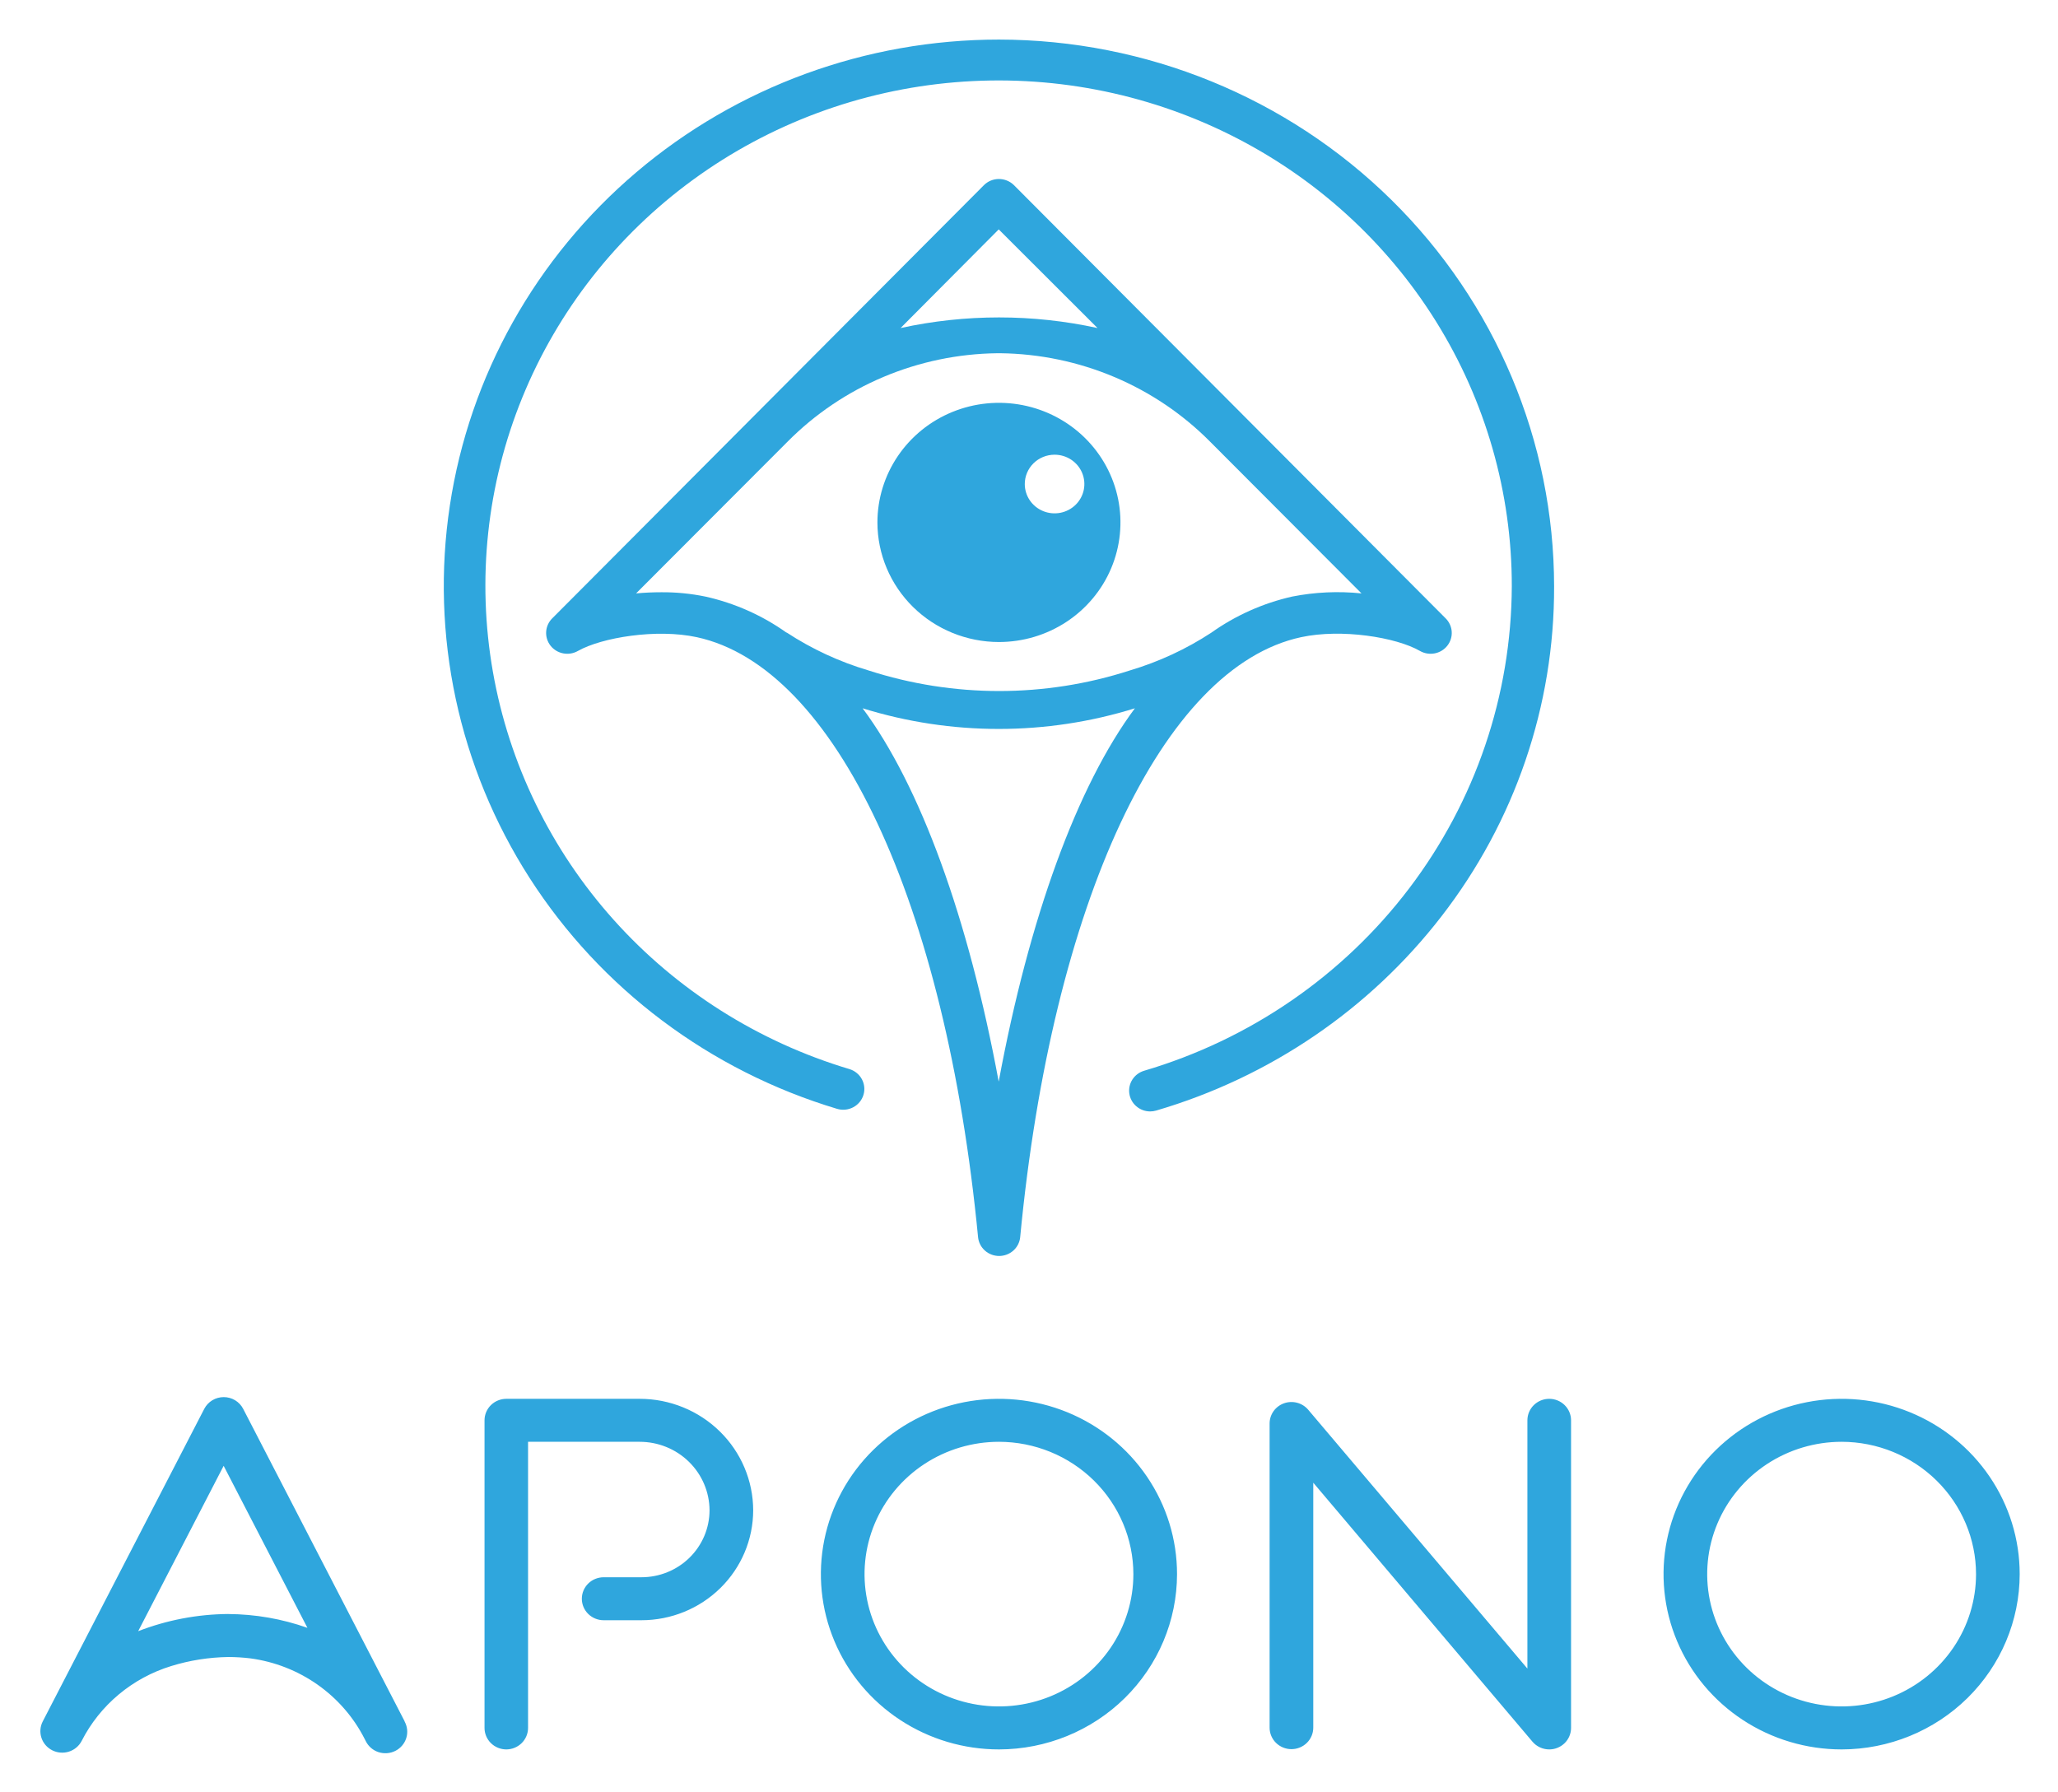 <?xml version="1.0" ?>
<svg xmlns="http://www.w3.org/2000/svg" role="img" viewBox="-12.94 34.06 1608.88 1400.88">
	<g fill="#2FA6DD">
		<path d="M382.91 1401.78c-4.526 0-8.867-1.77-12.067-4.92-3.2-3.15-4.998-7.43-4.998-11.88v-240.5c0-4.46 1.798-8.73 4.998-11.88 3.2-3.15 7.541-4.92 12.067-4.92h104.232c23.499 0 46.039 9.18 62.674 25.51 16.636 16.34 26.009 38.51 26.063 61.64-.027 22.81-9.253 44.68-25.649 60.79-16.396 16.12-38.622 25.17-61.791 25.16h-29.454c-4.526 0-8.866-1.77-12.067-4.92-3.2-3.15-4.998-7.42-4.998-11.88 0-4.46 1.798-8.73 4.998-11.88 3.201-3.15 7.541-4.92 12.067-4.92h29.454c6.992.01 13.917-1.34 20.38-3.96 6.463-2.63 12.337-6.48 17.288-11.34 4.95-4.86 8.879-10.64 11.563-16.99 2.684-6.36 4.07-13.17 4.079-20.06-.054-14.22-5.831-27.84-16.066-37.88-10.235-10.04-24.094-15.67-38.541-15.67h-87.269v223.7c0 4.43-1.784 8.69-4.962 11.84-3.179 3.15-7.493 4.93-12.001 4.96zm385.102 0c-27.534 0-54.45-8.04-77.343-23.1-22.894-15.06-40.738-36.46-51.275-61.51-10.536-25.04-13.293-52.59-7.922-79.18 5.372-26.58 18.631-51 38.1-70.17 19.47-19.17 44.276-32.22 71.281-37.51 27.005-5.28 54.996-2.57 80.434 7.8 25.439 10.37 47.181 27.94 62.478 50.48 15.297 22.54 23.462 49.03 23.462 76.14-.036 36.33-14.715 71.17-40.815 96.87-26.1 25.69-61.489 40.14-98.4 40.18zm0-240.5c-20.784 0-41.101 6.07-58.382 17.43-17.281 11.37-30.75 27.53-38.704 46.43-7.954 18.9-10.035 39.7-5.98 59.77s14.063 38.5 28.76 52.97c14.696 14.47 33.421 24.32 53.805 28.31 20.385 3.99 41.513 1.94 60.715-5.89 19.202-7.83 35.614-21.09 47.161-38.1 11.547-17.01 17.71-37.01 17.71-57.47-.036-27.43-11.119-53.72-30.818-73.11-19.7-19.4-46.408-30.31-74.267-30.34zm658.768 240.5c-27.54 0-54.45-8.04-77.35-23.1-22.89-15.06-40.73-36.46-51.27-61.51-10.54-25.04-13.29-52.59-7.92-79.18 5.37-26.58 18.63-51 38.1-70.17 19.47-19.17 44.27-32.22 71.28-37.51 27-5.28 54.99-2.57 80.43 7.8 25.44 10.37 47.18 27.94 62.48 50.48 15.3 22.54 23.46 49.03 23.46 76.14-.03 36.33-14.71 71.17-40.81 96.87-26.1 25.69-61.49 40.14-98.4 40.18zm0-240.5c-20.79 0-41.1 6.07-58.38 17.43-17.29 11.37-30.75 27.53-38.71 46.43-7.95 18.9-10.03 39.7-5.98 59.77 4.06 20.07 14.06 38.5 28.76 52.97 14.7 14.47 33.42 24.32 53.81 28.31 20.38 3.99 41.51 1.94 60.71-5.89 19.2-7.83 35.62-21.09 47.16-38.1 11.55-17.01 17.71-37.01 17.71-57.47-.03-27.43-11.12-53.72-30.82-73.11-19.7-19.4-46.4-30.31-74.26-30.34zm-228.58 240.5c-2.5 0-4.98-.55-7.24-1.59-2.26-1.05-4.27-2.57-5.87-4.46l-171.36-202.47v191.52c0 4.45-1.8 8.72-5 11.87-3.2 3.15-7.54 4.92-12.069 4.92-4.525 0-8.866-1.77-12.066-4.92-3.2-3.15-4.998-7.42-4.998-11.87v-237.81c.001-3.46 1.082-6.82 3.096-9.65 2.014-2.82 4.863-4.97 8.16-6.14 3.296-1.18 6.88-1.32 10.267-.42 3.38.9 6.4 2.8 8.65 5.45l171.36 202.37v-194.1c0-4.46 1.8-8.73 5-11.88 3.2-3.15 7.54-4.92 12.07-4.92 4.52 0 8.86 1.77 12.06 4.92 3.2 3.15 5 7.42 5 11.88v240.5c0 4.45-1.8 8.73-5 11.88-3.2 3.15-7.54 4.92-12.06 4.92zm-894.76-21.88l-126.28-244.39c-1.429-2.76-3.605-5.08-6.289-6.7-2.683-1.62-5.769-2.47-8.916-2.47-3.147 0-6.233.85-8.916 2.47-2.683 1.62-4.86 3.94-6.289 6.7L20.471 1379.9c-2.05 3.98-2.413 8.59-1.008 12.83s4.462 7.75 8.499 9.77c4.037 2.02 8.723 2.37 13.028.99 4.304-1.38 7.874-4.39 9.924-8.37 7.077-13.88 16.923-26.22 28.949-36.27 12.027-10.06 25.987-17.63 41.05-22.25 14.468-4.47 29.517-6.84 44.676-7.06 5.704.01 11.403.36 17.065 1.04 18.992 2.53 37.069 9.59 52.66 20.56 15.59 10.97 28.221 25.53 36.793 42.4l.82 1.58c.973 2.04 2.351 3.86 4.053 5.36 1.702 1.5 3.692 2.65 5.853 3.38 2.161.73 4.448 1.02 6.727.86 2.279-.15 4.502-.76 6.539-1.78 2.036-1.02 3.843-2.43 5.315-4.15 1.472-1.72 2.579-3.71 3.254-5.86.675-2.15.905-4.41.676-6.65-.229-2.23-.912-4.4-2.008-6.38h.103zm-137.952-83.99c-24.11.18-47.978 4.74-70.41 13.44l66.826-129.29 65.495 126.67c-19.867-7.03-40.802-10.68-61.911-10.79v-.03zM768 536c18.79 0 37.157-5.484 52.779-15.758 15.623-10.274 27.799-24.876 34.989-41.961 7.191-17.085 9.072-35.885 5.407-54.022-3.666-18.137-12.714-34.797-26-47.873-13.286-13.077-30.213-21.982-48.642-25.589-18.428-3.608-37.528-1.756-54.887 5.32-17.359 7.077-32.197 19.061-42.636 34.437C678.572 405.93 673 424.007 673 442.5c.015 24.793 10.029 48.567 27.842 66.098C718.654 526.129 742.81 535.985 768 536zm43.494-146.446c4.607 0 9.11 1.345 12.94 3.864 3.831 2.519 6.816 6.099 8.579 10.288 1.763 4.189 2.225 8.798 1.326 13.245-.899 4.447-3.117 8.532-6.375 11.738-3.257 3.206-7.408 5.389-11.926 6.274-4.518.884-9.201.43-13.457-1.305-4.256-1.735-7.895-4.673-10.454-8.443-2.559-3.77-3.925-8.202-3.925-12.736 0-6.08 2.454-11.911 6.822-16.21 4.368-4.3 10.293-6.715 16.47-6.715z"/>
		<path d="M768.007 65c-104.019-.004-204.579 36.774-283.368 103.636-78.788 66.862-130.563 159.359-145.897 260.647-15.333 101.289 6.795 204.63 62.356 291.204 55.56 86.575 140.857 150.623 240.356 180.482 4.188 1.257 8.712.825 12.576-1.202 3.864-2.026 6.752-5.481 8.029-9.604 1.277-4.123.838-8.577-1.22-12.381-2.058-3.804-5.567-6.648-9.755-7.905-71.131-21.277-134.859-61.593-184.072-116.45-49.214-54.857-81.979-122.097-94.638-194.218-12.66-72.121-4.717-146.286 22.943-214.222 27.659-67.936 73.948-126.969 133.7-170.515 59.753-43.545 130.62-69.889 204.694-76.094 74.074-6.204 148.443 7.976 214.808 40.958 66.361 32.982 122.121 83.469 161.041 145.828 38.91 62.36 59.47 134.138 59.37 207.328-.33 85.114-28.44 167.868-80.19 236.053-51.74 68.185-124.38 118.188-207.192 142.63-3.794 1.113-7.055 3.532-9.189 6.815-2.134 3.283-2.998 7.211-2.436 11.069.563 3.858 2.516 7.389 5.502 9.948 2.986 2.559 6.807 3.976 10.766 3.993 1.591-.004 3.174-.232 4.7-.677 88.774-26.038 166.849-79.171 222.959-151.733 57.46-74.123 88.45-164.854 88.15-258.098-.06-113.32-45.8-221.986-127.17-302.137C993.462 110.204 883.111 65.12 768.007 65z"/>
		<path d="M1004.24 532.205c31.47-6.775 74.19 0 92.91 10.782 3.47 1.982 7.55 2.656 11.49 1.898 3.94-.758 7.46-2.897 9.91-6.019 2.45-3.121 3.67-7.013 3.42-10.949-.25-3.937-1.95-7.649-4.78-10.447L779.657 178.743c-1.555-1.52-3.402-2.721-5.432-3.535-2.03-.814-4.204-1.225-6.397-1.207-4.314.03-8.442 1.734-11.485 4.742L418.806 517.47c-2.827 2.798-4.524 6.51-4.774 10.447-.25 3.936.964 7.828 3.416 10.949 2.452 3.122 5.974 5.261 9.911 6.019 3.937.758 8.02.084 11.488-1.898 18.663-10.557 61.443-17.557 92.911-10.782 108.359 23.428 194.667 207.583 219.934 469.195.417 4 2.33 7.71 5.369 10.41 3.039 2.7 6.988 4.19 11.082 4.19 4.095 0 8.044-1.49 11.083-4.19 3.039-2.7 4.952-6.41 5.369-10.41 24.979-261.781 111.287-445.936 219.645-469.195zM767.828 213.406l77.234 77.117c-50.7-11.065-103.252-11.065-153.953 0l76.719-77.117zm-165.84 315.298c-18.996-13.524-40.581-23.126-63.453-28.227-11.329-2.333-22.88-3.469-34.454-3.387-6.489 0-13.093.282-19.754.903l118.35-118.554c21.364-21.573 46.846-38.791 74.988-50.668 28.142-11.876 58.391-18.179 89.014-18.546h2.47c30.621.376 60.867 6.683 89.008 18.559 28.14 11.876 53.624 29.089 74.993 50.655l118.29 118.554c-18.11-1.879-36.41-1.041-54.262 2.484-22.765 5.158-44.245 14.757-63.166 28.227-19.639 12.861-41.097 22.81-63.683 29.526-66.337 21.452-137.919 21.452-204.256 0-22.735-6.737-44.33-16.743-64.085-29.695v.169zm165.84 351.091c-23.659-127.926-61.329-231.463-106.406-291.983 69.267 21.529 143.602 21.529 212.869 0-45.078 60.576-82.747 163.888-106.463 291.814v.169z"/>
	</g>
</svg>